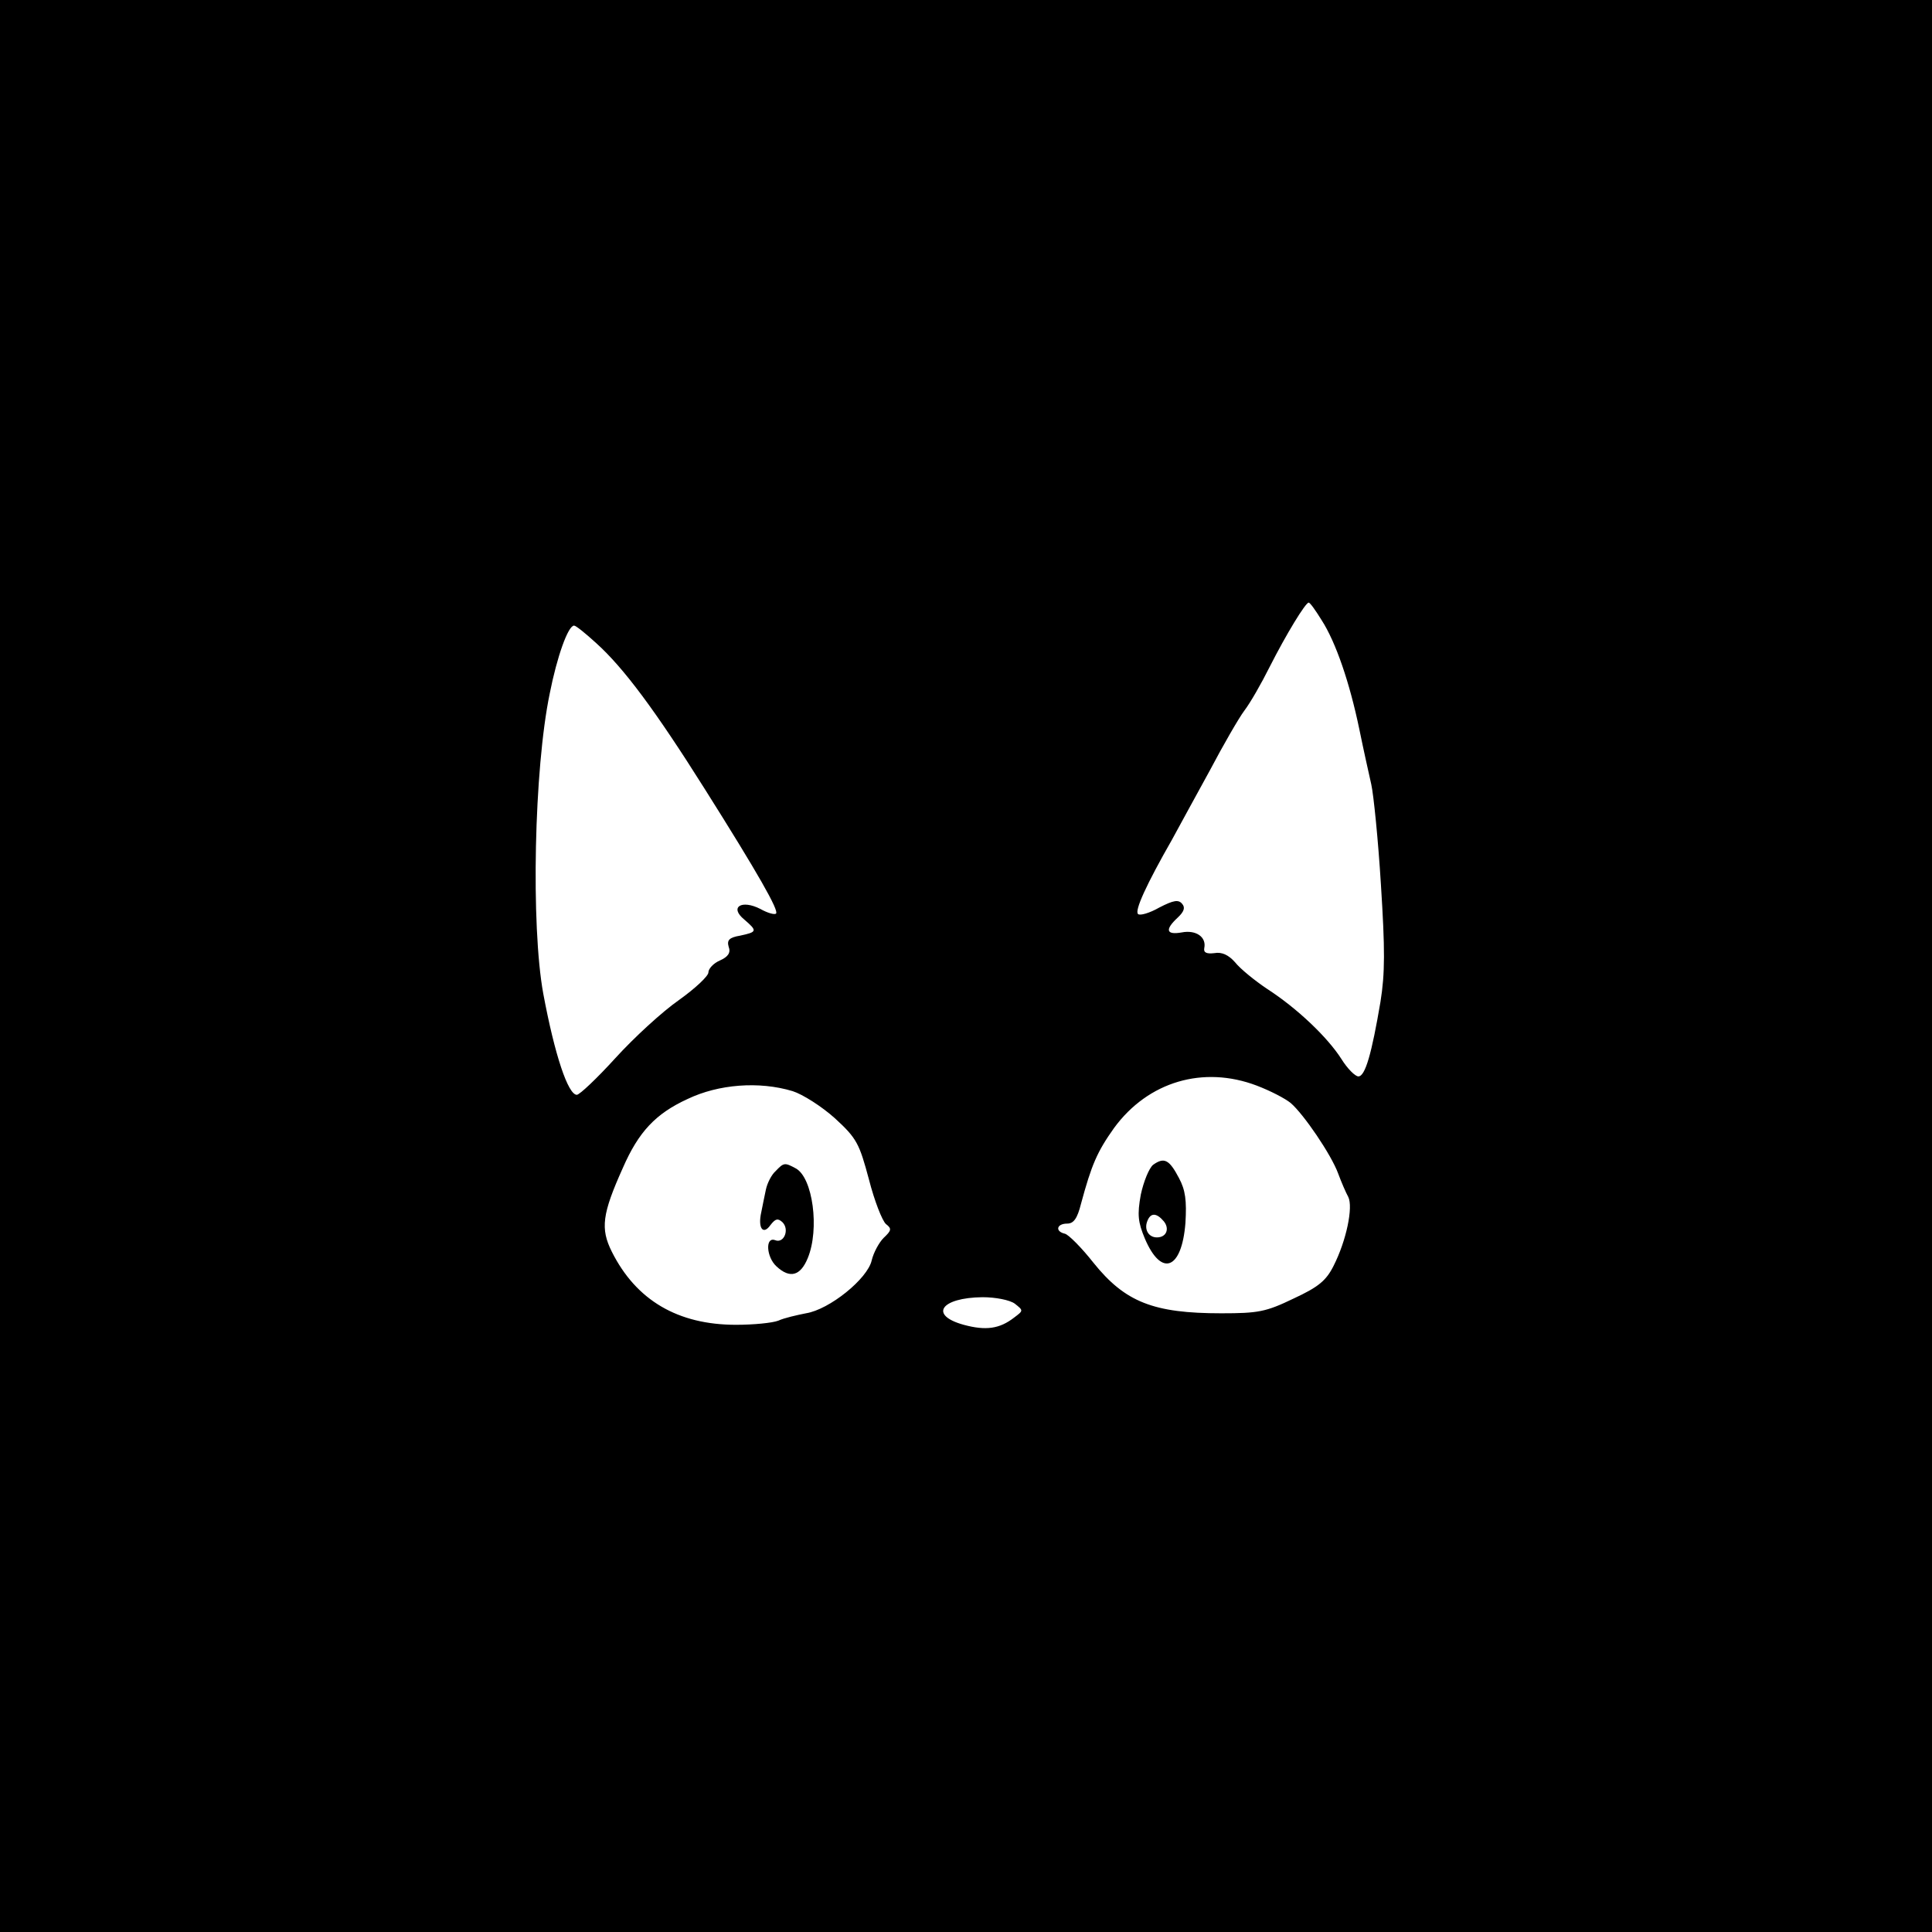 <?xml version="1.0" standalone="no"?>
<!DOCTYPE svg PUBLIC "-//W3C//DTD SVG 20010904//EN"
 "http://www.w3.org/TR/2001/REC-SVG-20010904/DTD/svg10.dtd">
<svg version="1.0" xmlns="http://www.w3.org/2000/svg"
 width="420pt" height="420pt" viewBox="0 0 420 420"
 preserveAspectRatio="xMidYMid meet">

<g transform="translate(0,420) scale(0.1,-0.1)"
fill="#000000" stroke="none">
<path d="M0 2100 l0 -2100 2100 0 2100 0 0 2100 0 2100 -2100 0 -2100 0 0
-2100z m2873 752 c31 -48 61 -136 82 -237 9 -44 21 -98 26 -120 5 -22 15 -120
21 -218 9 -141 9 -193 -1 -255 -19 -112 -33 -162 -48 -162 -7 0 -24 17 -37 38
-30 47 -96 110 -161 152 -27 18 -59 44 -70 58 -14 16 -29 23 -45 20 -17 -2
-24 1 -22 11 5 24 -18 40 -49 34 -34 -6 -37 6 -9 32 14 13 17 22 10 30 -8 10
-19 8 -50 -8 -21 -12 -42 -18 -46 -14 -8 7 18 64 74 162 15 28 52 95 82 150
29 55 63 114 75 130 13 17 37 59 55 95 36 71 78 140 85 140 3 0 15 -17 28 -38z
m-1577 -50 c60 -54 129 -147 236 -317 116 -184 162 -265 155 -271 -3 -3 -18 1
-34 10 -41 21 -68 4 -35 -23 29 -25 28 -27 -9 -35 -24 -4 -29 -10 -25 -24 5
-13 -1 -22 -19 -30 -14 -6 -25 -18 -25 -26 0 -8 -29 -35 -64 -60 -36 -25 -98
-82 -138 -126 -40 -44 -78 -80 -84 -80 -19 0 -48 86 -73 220 -27 148 -20 488
14 652 16 81 40 148 53 148 4 0 25 -17 48 -38z m1436 -962 c29 -11 62 -28 74
-38 28 -24 88 -112 103 -153 7 -19 17 -42 22 -51 11 -22 -4 -95 -32 -150 -16
-32 -33 -46 -87 -71 -60 -29 -77 -32 -157 -32 -147 0 -209 24 -278 110 -26 33
-54 61 -62 63 -22 5 -18 22 5 22 14 0 22 11 30 43 23 85 35 113 72 165 74 101
194 136 310 92z m-1009 -12 c22 -7 63 -33 92 -59 48 -44 53 -55 74 -133 12
-47 29 -90 37 -97 13 -10 12 -14 -5 -30 -10 -10 -22 -32 -26 -49 -9 -40 -92
-107 -143 -115 -20 -4 -47 -10 -60 -16 -13 -5 -54 -9 -92 -9 -126 0 -217 53
-270 159 -25 50 -21 82 24 182 34 78 71 118 141 150 67 32 155 39 228 17z
m483 -462 c19 -15 19 -15 -1 -30 -32 -25 -62 -29 -110 -16 -76 21 -50 59 41
60 28 0 59 -6 70 -14z"/>
<path d="M2507 1668 c-9 -7 -21 -37 -27 -65 -8 -44 -6 -60 9 -96 36 -84 80
-67 88 34 3 49 0 72 -14 98 -21 40 -32 46 -56 29z m23 -123 c13 -16 6 -35 -15
-35 -18 0 -28 17 -21 35 7 19 20 19 36 0z"/>
<path d="M1686 1654 c-9 -8 -18 -26 -21 -40 -3 -13 -7 -35 -10 -49 -8 -35 4
-51 20 -28 11 14 16 15 26 6 16 -16 3 -47 -16 -39 -22 8 -19 -37 3 -57 29 -27
52 -21 68 18 26 63 11 175 -26 195 -24 13 -26 13 -44 -6z"/>
</g>
</svg>
